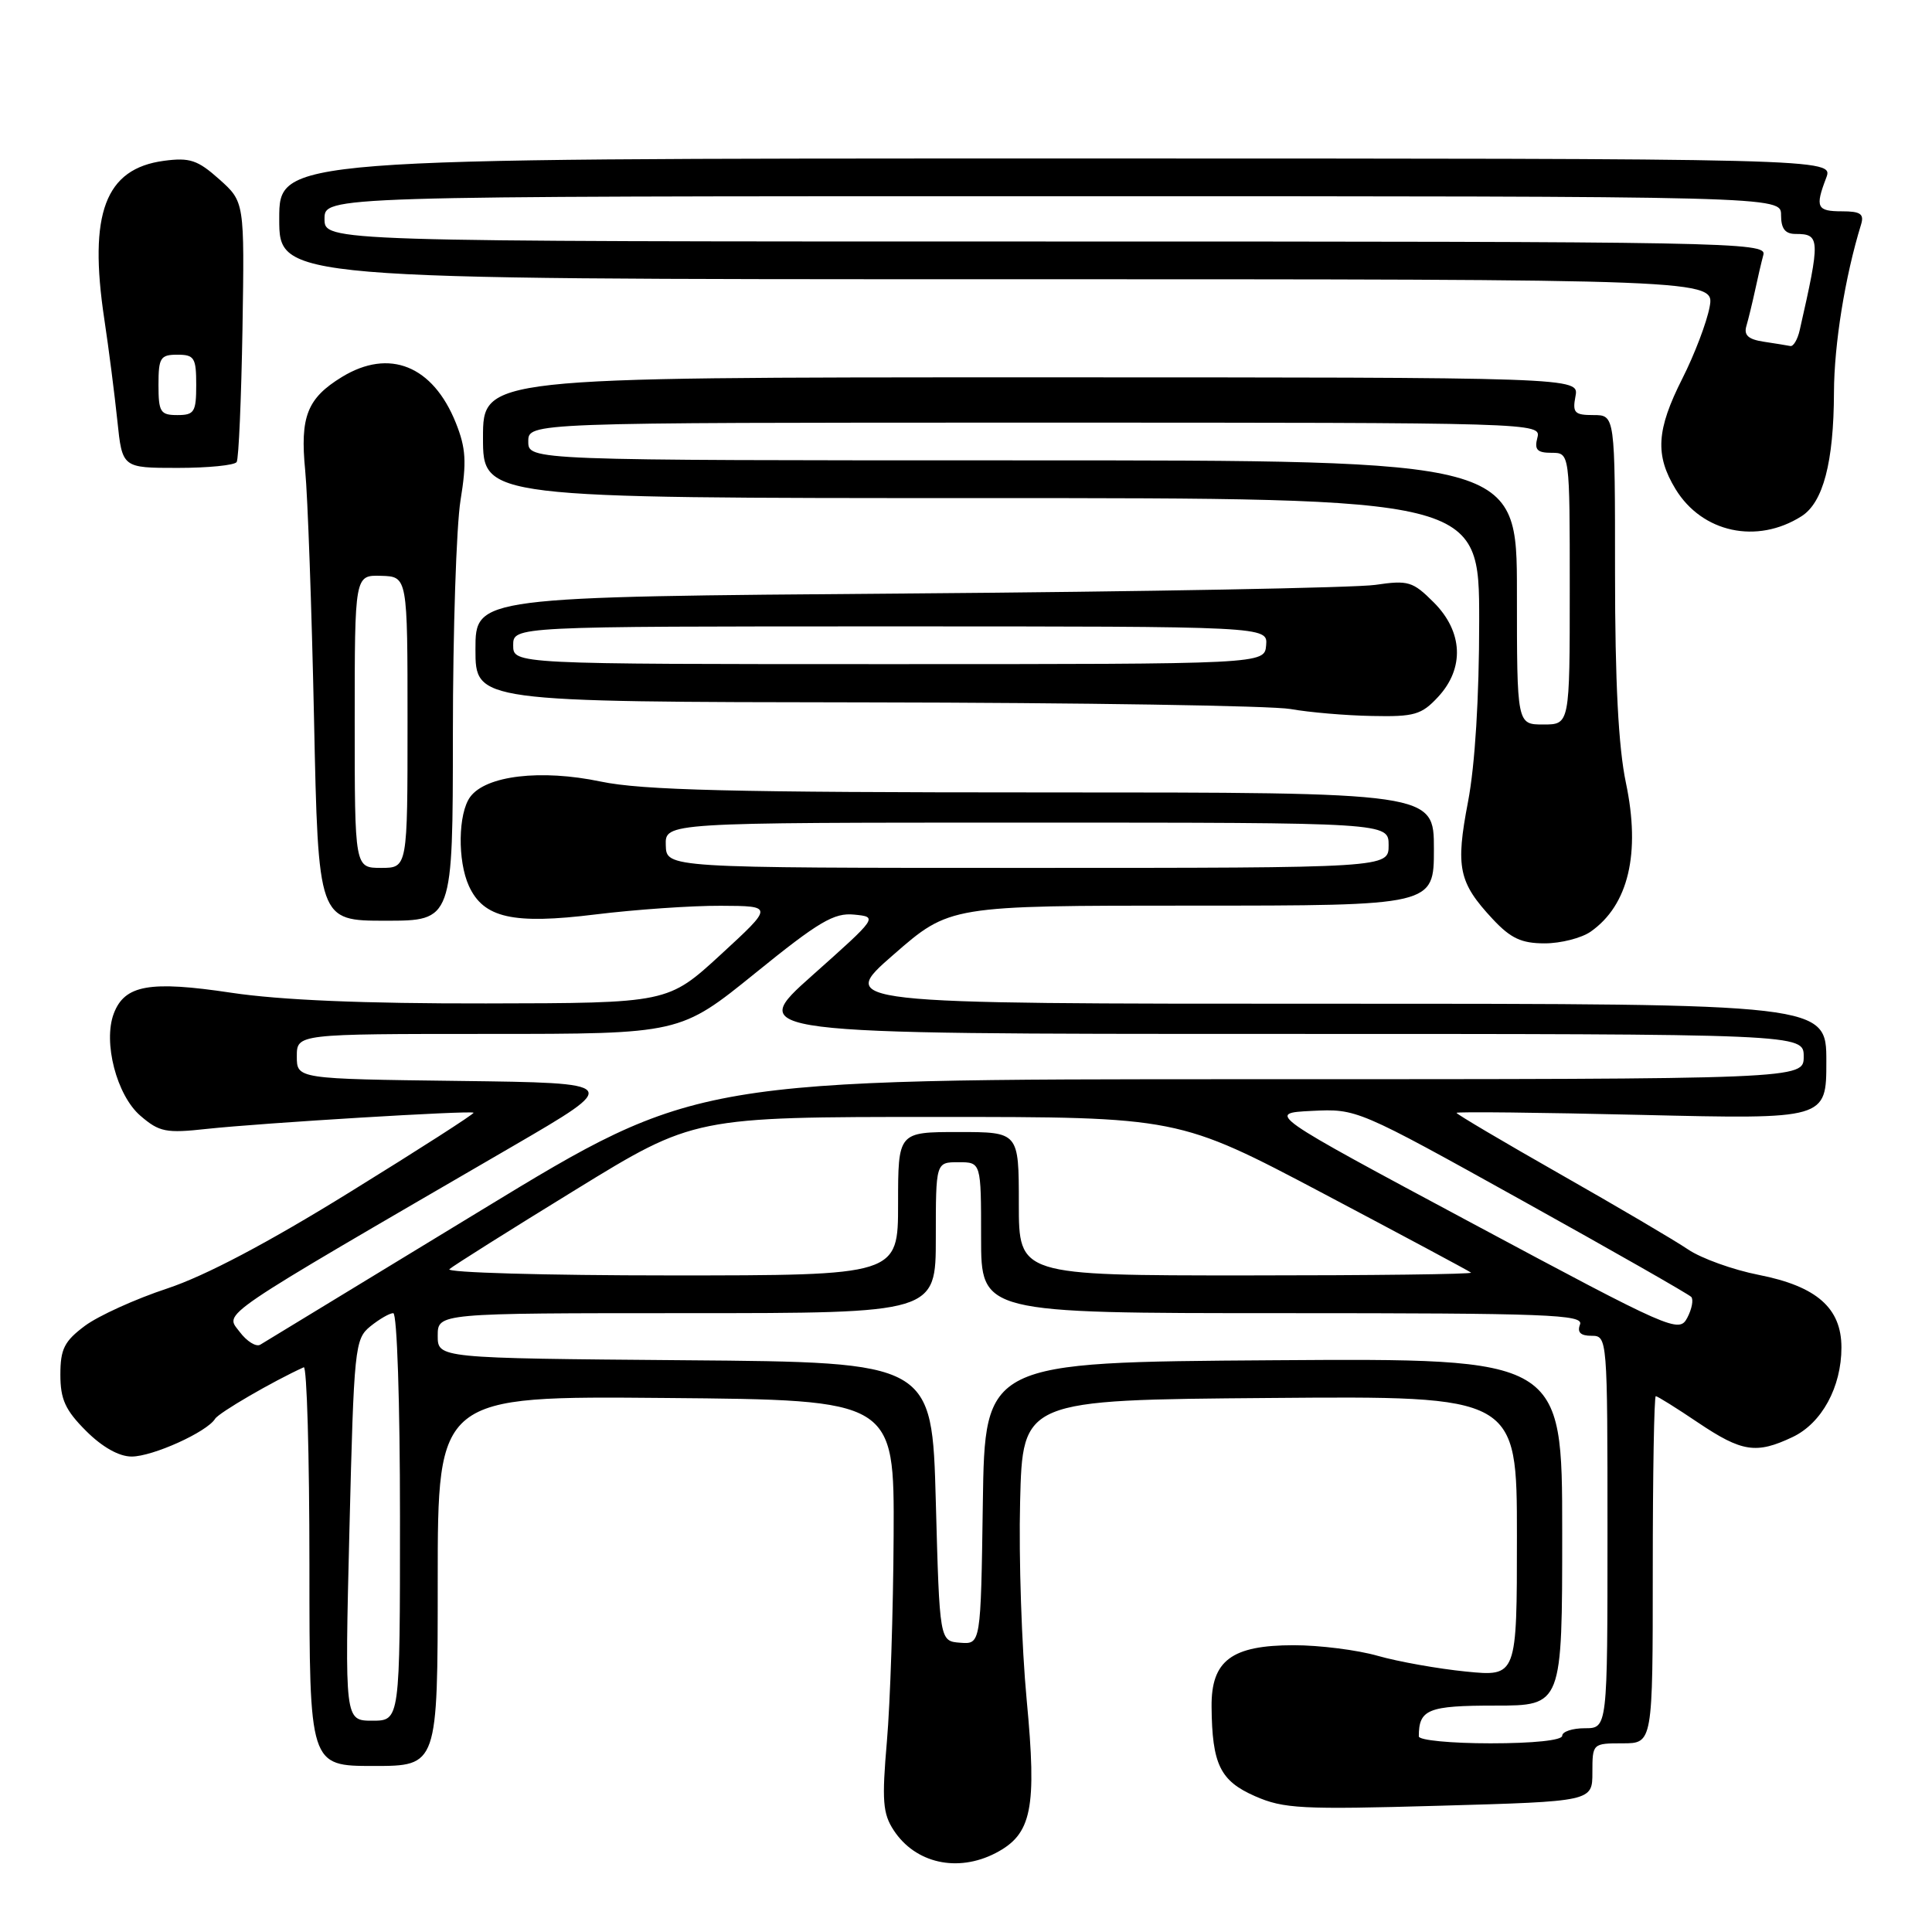 <?xml version="1.0" encoding="UTF-8" standalone="no"?>
<!DOCTYPE svg PUBLIC "-//W3C//DTD SVG 1.1//EN" "http://www.w3.org/Graphics/SVG/1.1/DTD/svg11.dtd" >
<svg xmlns="http://www.w3.org/2000/svg" xmlns:xlink="http://www.w3.org/1999/xlink" version="1.1" viewBox="0 0 256 256">
 <g >
 <path fill="currentColor"
d=" M 131.91 245.55 C 136.73 243.05 137.41 239.70 136.04 225.24 C 135.38 218.23 134.98 206.43 135.17 199.00 C 135.50 185.50 135.50 185.50 168.25 185.24 C 201.00 184.97 201.00 184.97 201.00 203.57 C 201.00 222.16 201.00 222.16 194.25 221.49 C 190.54 221.12 185.28 220.18 182.57 219.41 C 179.86 218.63 174.84 218.00 171.43 218.00 C 163.19 218.00 160.48 220.03 160.54 226.16 C 160.61 233.78 161.67 235.97 166.29 238.00 C 170.09 239.67 172.46 239.79 190.75 239.27 C 211.00 238.70 211.00 238.70 211.00 234.85 C 211.00 231.03 211.03 231.00 215.00 231.00 C 219.00 231.00 219.00 231.00 219.00 208.00 C 219.00 195.35 219.18 185.00 219.40 185.00 C 219.62 185.00 222.14 186.57 225.00 188.50 C 230.82 192.41 232.71 192.70 237.52 190.42 C 241.39 188.59 244.00 183.80 244.00 178.55 C 244.00 173.32 240.72 170.44 233.05 168.93 C 229.64 168.26 225.42 166.74 223.68 165.56 C 221.93 164.37 214.31 159.89 206.75 155.59 C 199.19 151.29 193.00 147.63 193.00 147.46 C 193.00 147.29 204.03 147.41 217.50 147.73 C 242.00 148.31 242.00 148.31 242.00 140.65 C 242.00 133.00 242.00 133.00 176.47 133.00 C 110.94 133.00 110.94 133.00 118.39 126.50 C 125.84 120.00 125.84 120.00 157.92 120.00 C 190.00 120.00 190.00 120.00 190.00 112.50 C 190.00 105.00 190.00 105.00 138.25 105.00 C 97.02 105.00 85.10 104.71 79.60 103.56 C 71.67 101.90 64.38 102.76 62.30 105.60 C 60.70 107.79 60.61 114.05 62.13 117.39 C 64.07 121.64 67.96 122.52 78.89 121.17 C 84.18 120.52 91.65 120.00 95.50 120.02 C 102.50 120.05 102.50 120.05 95.50 126.49 C 88.50 132.92 88.50 132.92 64.41 132.96 C 48.23 132.99 37.14 132.52 30.62 131.54 C 19.83 129.92 16.52 130.51 15.08 134.29 C 13.63 138.10 15.46 145.14 18.60 147.84 C 21.12 150.01 21.99 150.18 27.45 149.58 C 34.68 148.80 62.39 147.12 62.75 147.44 C 62.89 147.57 55.54 152.29 46.41 157.93 C 35.49 164.69 27.20 169.06 22.16 170.73 C 17.95 172.12 13.04 174.35 11.25 175.68 C 8.52 177.72 8.00 178.75 8.00 182.15 C 8.00 185.42 8.65 186.85 11.40 189.60 C 13.55 191.75 15.77 193.00 17.44 193.00 C 20.23 193.00 27.42 189.75 28.50 188.00 C 29.01 187.18 36.17 183.02 40.25 181.17 C 40.66 180.99 41.00 192.80 41.00 207.42 C 41.00 234.00 41.00 234.00 49.50 234.00 C 58.00 234.00 58.00 234.00 58.00 209.49 C 58.00 184.97 58.00 184.97 88.25 185.24 C 118.50 185.50 118.50 185.50 118.41 203.50 C 118.36 213.40 117.96 225.65 117.52 230.72 C 116.84 238.59 116.97 240.31 118.42 242.52 C 121.29 246.90 126.87 248.15 131.91 245.55 Z  M 210.77 123.45 C 215.78 119.94 217.41 113.07 215.44 103.72 C 214.45 99.01 214.00 90.33 214.00 75.93 C 214.00 55.00 214.00 55.00 211.14 55.00 C 208.63 55.00 208.34 54.70 208.76 52.50 C 209.23 50.00 209.23 50.00 136.62 50.00 C 64.00 50.00 64.00 50.00 64.00 58.00 C 64.00 66.00 64.00 66.00 130.00 66.00 C 196.00 66.00 196.00 66.00 196.00 82.25 C 196.00 92.45 195.45 101.38 194.52 106.24 C 192.85 114.95 193.27 116.93 197.79 121.78 C 200.18 124.34 201.60 125.00 204.68 125.00 C 206.81 125.00 209.55 124.30 210.77 123.45 Z  M 60.01 97.25 C 60.01 83.64 60.47 69.71 61.02 66.30 C 61.85 61.21 61.74 59.38 60.40 56.03 C 57.36 48.45 51.59 46.12 45.31 49.95 C 40.70 52.77 39.74 55.21 40.44 62.34 C 40.77 65.73 41.30 80.54 41.61 95.25 C 42.17 122.00 42.17 122.00 51.08 122.00 C 60.00 122.00 60.00 122.00 60.01 97.25 Z  M 190.55 92.35 C 194.08 88.55 193.86 83.70 189.98 79.82 C 187.19 77.03 186.60 76.86 182.23 77.50 C 179.63 77.88 151.74 78.40 120.25 78.64 C 63.00 79.08 63.00 79.08 63.00 86.04 C 63.00 93.00 63.00 93.00 114.75 93.07 C 143.21 93.11 168.53 93.51 171.00 93.95 C 173.47 94.39 178.33 94.81 181.80 94.87 C 187.41 94.99 188.36 94.71 190.55 92.35 Z  M 238.70 68.41 C 241.58 66.59 242.98 61.25 243.01 52.00 C 243.03 45.63 244.47 36.67 246.60 29.75 C 247.03 28.35 246.53 28.00 244.07 28.00 C 240.74 28.00 240.49 27.47 241.98 23.57 C 242.95 21.00 242.95 21.00 139.98 21.00 C 37.00 21.00 37.00 21.00 37.00 29.00 C 37.00 37.00 37.00 37.00 132.11 37.00 C 227.22 37.00 227.22 37.00 226.53 40.69 C 226.15 42.72 224.53 46.98 222.92 50.16 C 219.48 56.97 219.28 60.30 222.02 64.81 C 225.54 70.58 232.80 72.15 238.70 68.41 Z  M 31.36 61.22 C 31.63 60.79 31.97 52.86 32.13 43.59 C 32.40 26.75 32.40 26.75 29.06 23.76 C 26.19 21.20 25.15 20.85 21.71 21.31 C 13.94 22.35 11.71 28.27 13.82 42.28 C 14.42 46.25 15.19 52.31 15.55 55.75 C 16.20 62.00 16.20 62.00 23.54 62.00 C 27.58 62.00 31.10 61.65 31.36 61.22 Z  M 188.00 230.08 C 188.00 226.49 189.21 226.00 198.11 226.00 C 207.00 226.00 207.00 226.00 207.00 202.99 C 207.00 179.98 207.00 179.98 168.75 180.24 C 130.50 180.50 130.50 180.50 130.23 199.19 C 129.96 217.88 129.96 217.88 127.23 217.67 C 124.50 217.46 124.50 217.46 124.00 198.98 C 123.50 180.50 123.50 180.50 90.75 180.24 C 58.00 179.97 58.00 179.97 58.00 176.99 C 58.00 174.00 58.00 174.00 91.00 174.00 C 124.00 174.00 124.00 174.00 124.00 164.00 C 124.00 154.00 124.00 154.00 127.00 154.00 C 130.00 154.00 130.00 154.00 130.00 164.00 C 130.00 174.00 130.00 174.00 169.97 174.00 C 205.09 174.00 209.87 174.18 209.36 175.50 C 208.96 176.54 209.43 177.00 210.89 177.00 C 212.98 177.00 213.00 177.23 213.00 203.00 C 213.00 229.00 213.00 229.00 210.00 229.00 C 208.35 229.00 207.00 229.45 207.00 230.00 C 207.00 230.60 203.17 231.00 197.50 231.00 C 192.28 231.00 188.00 230.59 188.00 230.08 Z  M 46.30 202.75 C 46.90 178.51 47.01 177.43 49.07 175.75 C 50.26 174.79 51.62 174.00 52.11 174.00 C 52.61 174.00 53.00 185.91 53.00 201.00 C 53.00 228.00 53.00 228.00 49.34 228.00 C 45.68 228.00 45.68 228.00 46.30 202.75 Z  M 31.75 176.47 C 29.81 173.87 27.99 175.10 67.93 151.89 C 82.35 143.50 82.35 143.50 60.84 143.23 C 39.33 142.96 39.33 142.96 39.33 139.98 C 39.33 137.00 39.33 137.00 64.73 137.00 C 90.12 137.00 90.12 137.00 100.08 128.94 C 108.49 122.12 110.52 120.92 113.18 121.19 C 116.33 121.50 116.32 121.51 107.63 129.25 C 98.93 137.00 98.93 137.00 168.97 137.00 C 239.00 137.00 239.00 137.00 239.00 140.00 C 239.00 143.00 239.00 143.00 165.65 143.00 C 92.29 143.00 92.29 143.00 63.90 160.28 C 48.28 169.78 35.05 177.83 34.50 178.17 C 33.95 178.52 32.71 177.75 31.75 176.47 Z  M 195.13 162.12 C 167.83 147.50 167.83 147.50 173.82 147.20 C 179.80 146.91 179.82 146.92 201.65 159.05 C 213.67 165.73 223.77 171.49 224.10 171.85 C 224.42 172.21 224.18 173.46 223.57 174.62 C 222.48 176.68 221.53 176.26 195.13 162.12 Z  M 59.55 168.17 C 60.07 167.71 67.58 162.98 76.23 157.67 C 91.96 148.00 91.96 148.00 124.05 148.00 C 156.13 148.00 156.13 148.00 175.32 158.13 C 185.87 163.71 194.69 168.43 194.92 168.63 C 195.15 168.84 181.76 169.00 165.17 169.00 C 135.00 169.00 135.00 169.00 135.00 159.50 C 135.00 150.00 135.00 150.00 127.00 150.00 C 119.00 150.00 119.00 150.00 119.00 159.50 C 119.00 169.00 119.00 169.00 88.80 169.00 C 72.19 169.00 59.03 168.62 59.55 168.17 Z  M 88.22 112.00 C 88.13 109.00 88.13 109.00 136.07 109.00 C 184.00 109.00 184.00 109.00 184.00 112.00 C 184.00 115.00 184.00 115.00 136.15 115.00 C 88.30 115.00 88.30 115.00 88.22 112.00 Z  M 201.00 78.50 C 201.00 61.00 201.00 61.00 135.50 61.00 C 70.00 61.00 70.00 61.00 70.00 58.50 C 70.00 56.00 70.00 56.00 137.12 56.00 C 203.74 56.00 204.23 56.01 203.71 58.00 C 203.29 59.59 203.68 60.00 205.59 60.00 C 208.00 60.00 208.00 60.00 208.00 78.00 C 208.00 96.00 208.00 96.00 204.50 96.00 C 201.00 96.00 201.00 96.00 201.00 78.50 Z  M 47.00 95.60 C 47.00 76.20 47.00 76.20 50.50 76.30 C 54.00 76.40 54.00 76.40 54.00 95.70 C 54.00 115.00 54.00 115.00 50.50 115.00 C 47.00 115.00 47.00 115.00 47.00 95.60 Z  M 68.00 85.50 C 68.00 83.00 68.00 83.00 117.99 83.00 C 167.98 83.00 167.98 83.00 167.77 85.50 C 167.56 88.00 167.56 88.00 117.78 88.00 C 68.00 88.00 68.00 88.00 68.00 85.50 Z  M 233.71 45.28 C 231.65 44.97 231.04 44.41 231.41 43.18 C 231.68 42.26 232.19 40.15 232.55 38.50 C 232.90 36.85 233.40 34.71 233.66 33.75 C 234.11 32.09 229.10 32.00 138.57 32.00 C 43.00 32.00 43.00 32.00 43.00 29.00 C 43.00 26.00 43.00 26.00 139.50 26.00 C 236.00 26.00 236.00 26.00 236.00 28.50 C 236.00 30.31 236.54 31.00 237.94 31.00 C 241.19 31.00 241.22 31.65 238.47 43.75 C 238.19 44.99 237.63 45.93 237.23 45.85 C 236.83 45.77 235.24 45.51 233.71 45.28 Z  M 21.00 51.00 C 21.00 47.40 21.25 47.00 23.50 47.00 C 25.75 47.00 26.00 47.40 26.00 51.00 C 26.00 54.60 25.75 55.00 23.50 55.00 C 21.25 55.00 21.00 54.60 21.00 51.00 Z "/>
</g>
</svg>